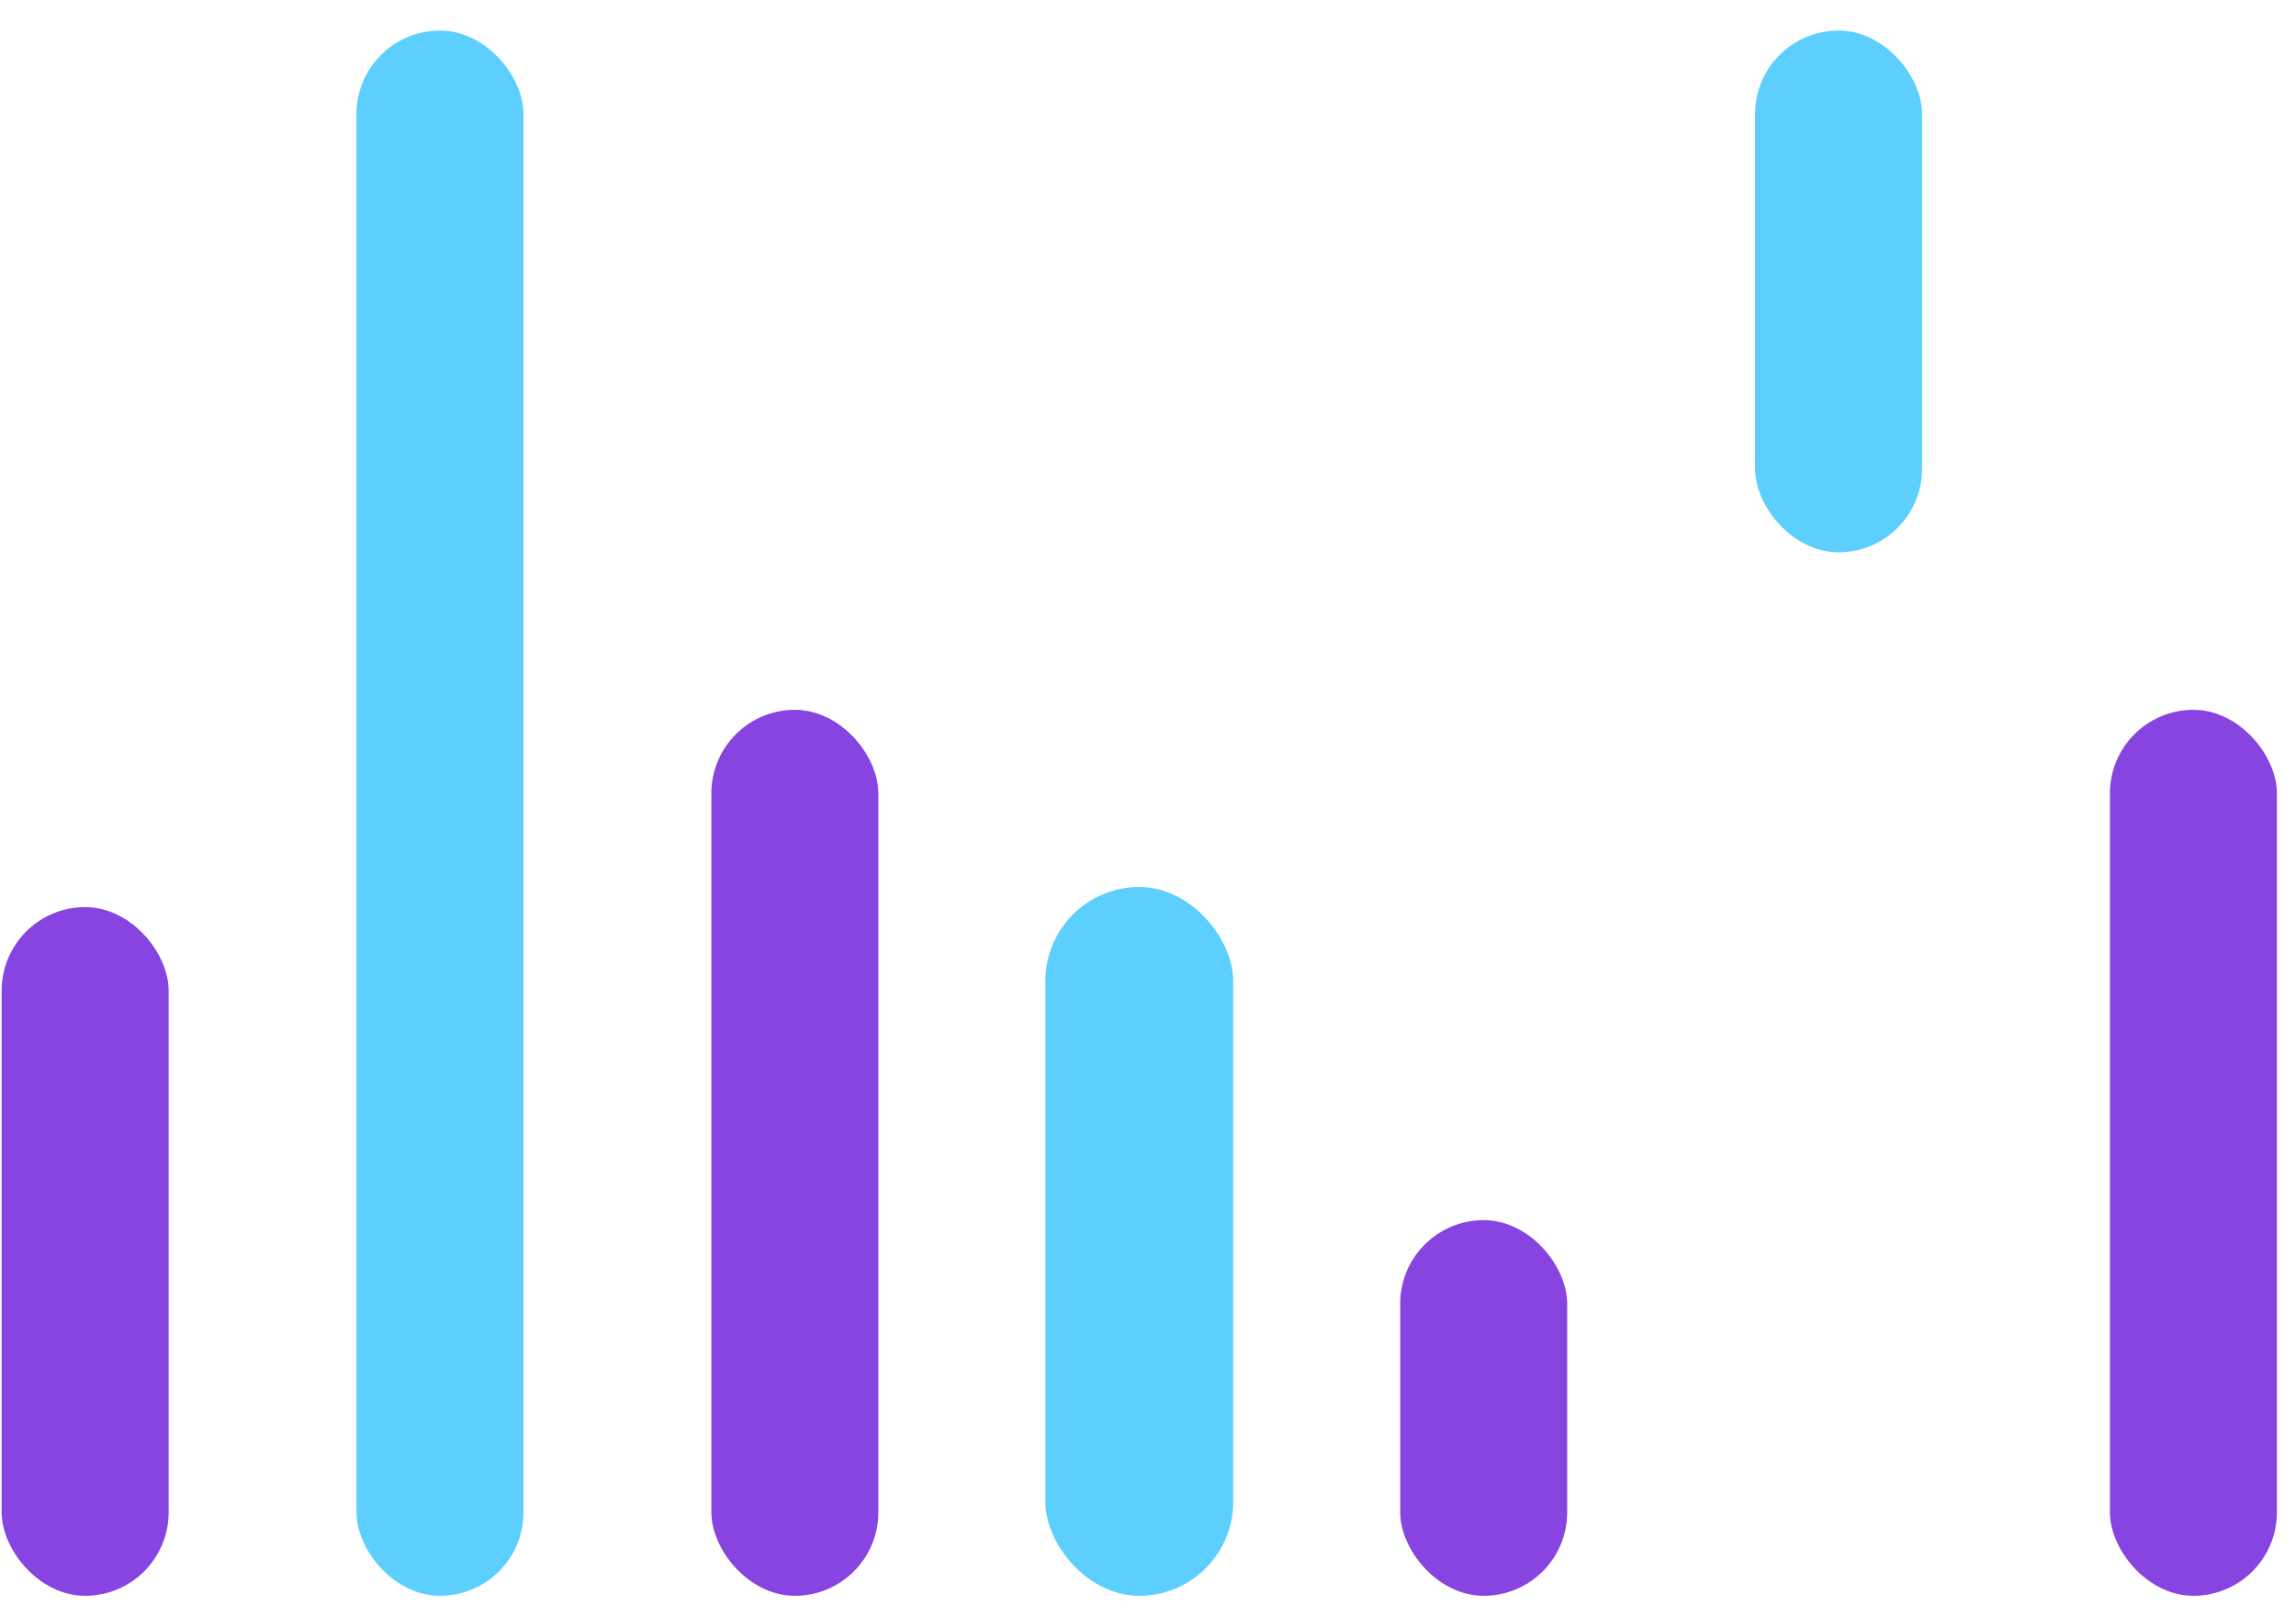 <svg width="71" height="50" viewBox="0 0 71 50" fill="none" xmlns="http://www.w3.org/2000/svg">
<rect x="0.051" y="28.056" width="5.164" height="21.301" rx="2.582" fill="#8744E1"/>
<rect x="21.998" y="21.954" width="5.164" height="27.403" rx="2.582" fill="#8744E1"/>
<rect x="43.299" y="37.738" width="5.164" height="11.619" rx="2.582" fill="#8744E1"/>
<rect x="65.246" y="21.954" width="5.164" height="27.403" rx="2.582" fill="#8744E1"/>
<rect x="54.273" y="0.945" width="5.164" height="16.137" rx="2.582" fill="#5CCFFE"/>
<rect x="32.326" y="27.435" width="5.809" height="21.922" rx="2.905" fill="#5CCFFE"/>
<rect x="11.024" y="0.945" width="5.164" height="48.412" rx="2.582" fill="#5CCFFE"/>
</svg>
